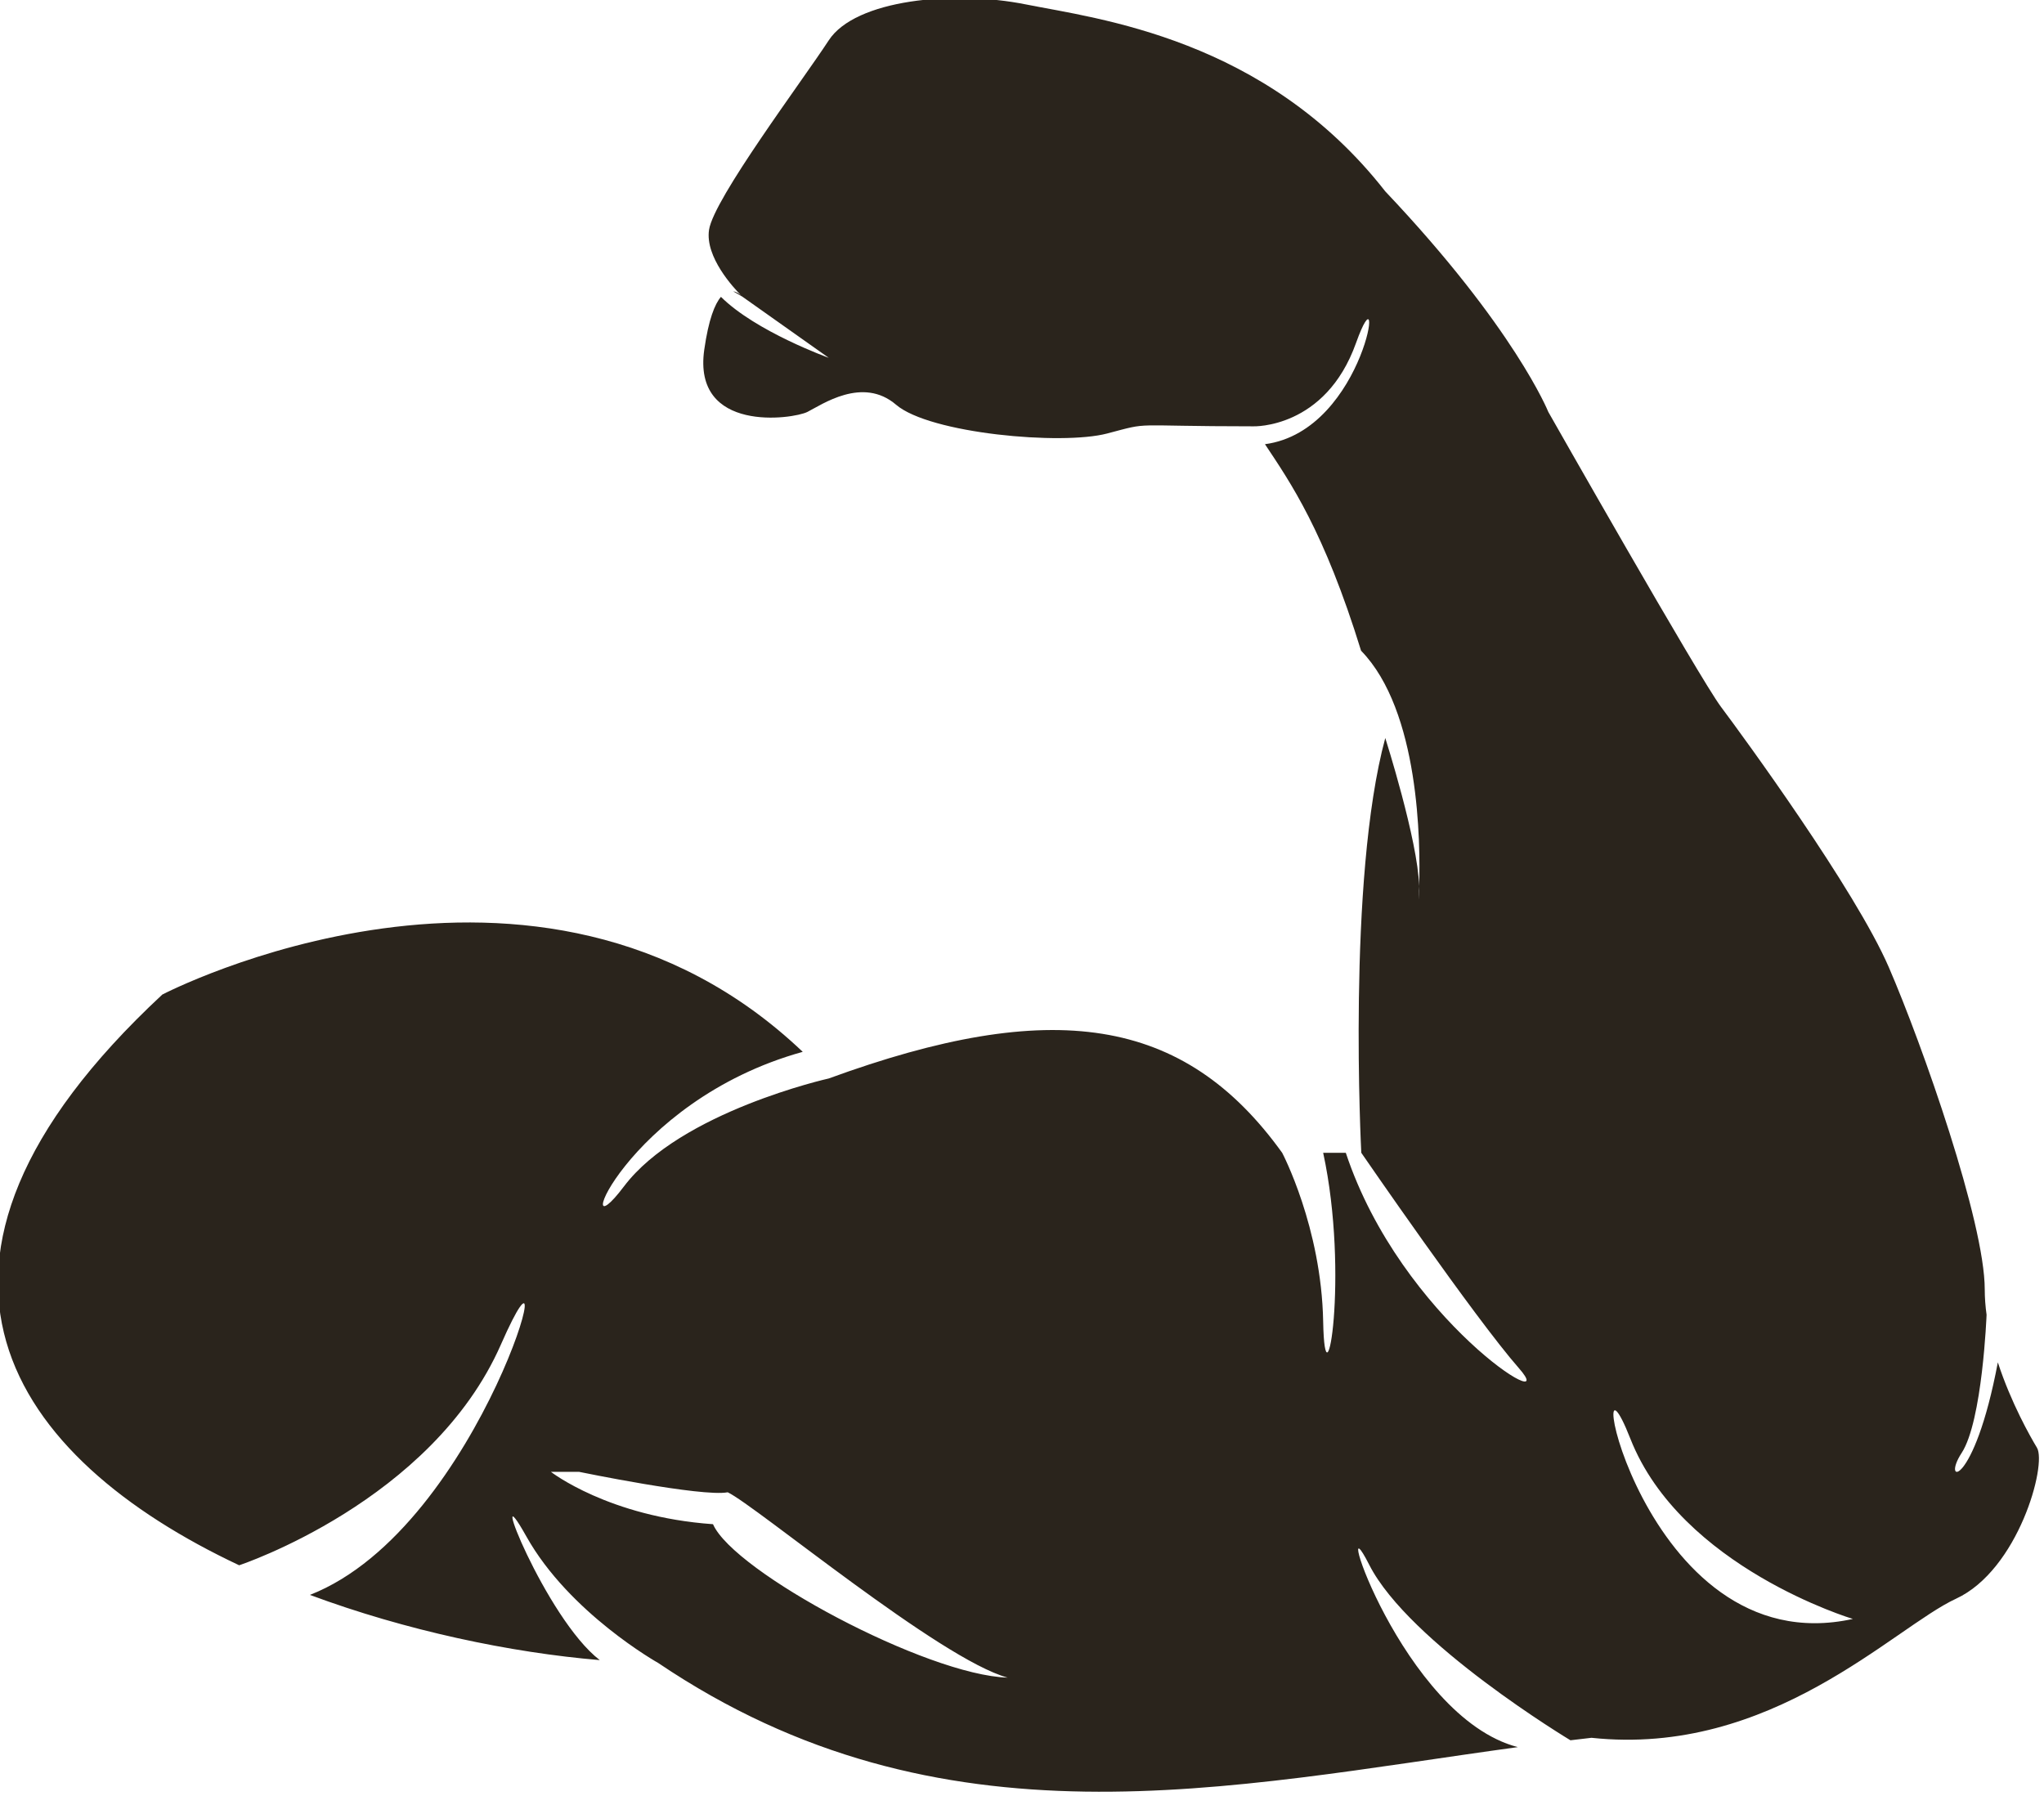 <?xml version="1.0" encoding="UTF-8" standalone="no"?>
<!DOCTYPE svg PUBLIC "-//W3C//DTD SVG 1.1//EN" "http://www.w3.org/Graphics/SVG/1.1/DTD/svg11.dtd">
<svg width="100%" height="100%" viewBox="0 0 445 391" version="1.1" xmlns="http://www.w3.org/2000/svg" xmlns:xlink="http://www.w3.org/1999/xlink" xml:space="preserve" xmlns:serif="http://www.serif.com/" style="fill-rule:evenodd;clip-rule:evenodd;stroke-linejoin:round;stroke-miterlimit:2;">
    <g transform="matrix(1,0,0,1,-317.674,-344.584)">
        <g transform="matrix(0.545,0,0,0.545,-319.396,-262.29)">
            <g>
                <path d="M1264.47,1738.9C1173.96,1696.29 1117.13,1619.38 1233.78,1510.88C1233.78,1510.88 1383.51,1432.8 1489.6,1533.77C1418.33,1553.54 1395.6,1617.49 1418.16,1587.57C1440.72,1557.65 1500,1544.41 1500,1544.41C1589.16,1511.84 1641.85,1519.5 1681.12,1574.1C1681.12,1574.1 1696.79,1603.76 1697.5,1641.52C1698.2,1679.28 1708.07,1622.92 1697.5,1574.1L1706.54,1574.1C1728.71,1640.97 1793.52,1680.43 1775.69,1660.16C1758.07,1640.1 1712.73,1574.1 1712.73,1574.1C1712.73,1574.1 1706.98,1464.9 1722.31,1408.39C1722.31,1408.39 1735.34,1449.26 1735.84,1467.59C1735.74,1470.62 1735.61,1472.54 1735.58,1473C1735.57,1473.14 1735.57,1473.14 1735.58,1473C1735.6,1472.76 1735.65,1472.13 1735.75,1471.07C1735.84,1470.03 1735.87,1468.87 1735.84,1467.59C1736.39,1450.41 1736.04,1397.52 1712.64,1373.5C1697.82,1325.52 1684.4,1306.28 1674.25,1291C1714.87,1285.59 1722.88,1216.23 1710.62,1250.57C1698.36,1284.9 1669.62,1283.86 1669.62,1283.86C1618.86,1283.86 1629.39,1281.94 1611.19,1286.73C1592.99,1291.52 1540.31,1286.73 1526.9,1275.24C1513.49,1263.74 1497.2,1275.24 1491.46,1278.11C1485.71,1280.99 1445.48,1286.73 1450.27,1253.21C1452,1241.12 1454.47,1235.01 1456.93,1232.13C1470.9,1246.03 1500,1256.49 1500,1256.49L1465.59,1232.13C1465.59,1232.13 1465.36,1231.85 1464.94,1231.49C1462.02,1228.56 1450.51,1216.21 1452.18,1205.31C1454.1,1192.86 1489.39,1145.92 1500,1129.64C1510.61,1113.36 1549.89,1109.52 1578.62,1115.27C1607.36,1121.02 1674.41,1128.68 1722.31,1189.99C1774.04,1244.59 1787.44,1278.11 1787.44,1278.11C1787.44,1278.11 1847.79,1384.44 1856.41,1395.93C1865.04,1407.43 1910.06,1469 1923.47,1500C1936.88,1531 1961.78,1601.88 1961.78,1628.7C1961.78,1632.05 1962.04,1635.44 1962.51,1638.82C1962.51,1638.82 1960.87,1681.29 1952.54,1694.04C1944.2,1706.79 1957.46,1708.42 1967.01,1657.83C1972.3,1674.06 1980.05,1687.65 1982.63,1691.92C1986.69,1698.63 1975.19,1740.78 1950.29,1752.27C1925.38,1763.76 1876.53,1815.49 1804.69,1807.83C1801.88,1808.15 1799.08,1808.48 1796.28,1808.82C1796.28,1808.82 1731.8,1770.06 1715.88,1738.67C1699.96,1707.28 1728.93,1799.57 1775.26,1811.55C1659.02,1827.45 1544.96,1854.27 1431.88,1777.94C1431.88,1777.94 1396.35,1758.02 1379.19,1727.36C1362.44,1697.46 1386.84,1760.16 1408.53,1776.79C1372.8,1773.78 1331.19,1765.04 1292.74,1750.74C1362.01,1723.62 1396.65,1587.82 1369.06,1650.65C1341.47,1713.49 1264.47,1738.9 1264.47,1738.9ZM1461.84,1229.93C1463.18,1230.15 1464.28,1230.92 1464.94,1231.49C1465.35,1231.91 1465.59,1232.13 1465.59,1232.13C1465.59,1232.13 1463.96,1231.13 1461.84,1229.93ZM1909.1,1760.34C1909.1,1760.34 1840.43,1739.78 1820.2,1688.29C1799.97,1636.79 1823.88,1779.06 1909.1,1760.34ZM1400.3,1701.58L1389.02,1701.58C1389.02,1701.58 1412.07,1719.55 1453.76,1722.49C1462.1,1741.62 1539.1,1782.81 1571.46,1783.79C1544.49,1776.44 1470.92,1715.13 1459.64,1709.74C1449.34,1711.7 1400.3,1701.58 1400.3,1701.58Z" style="fill:rgb(42,36,28);"/>
            </g>
        </g>
    </g>
</svg>

